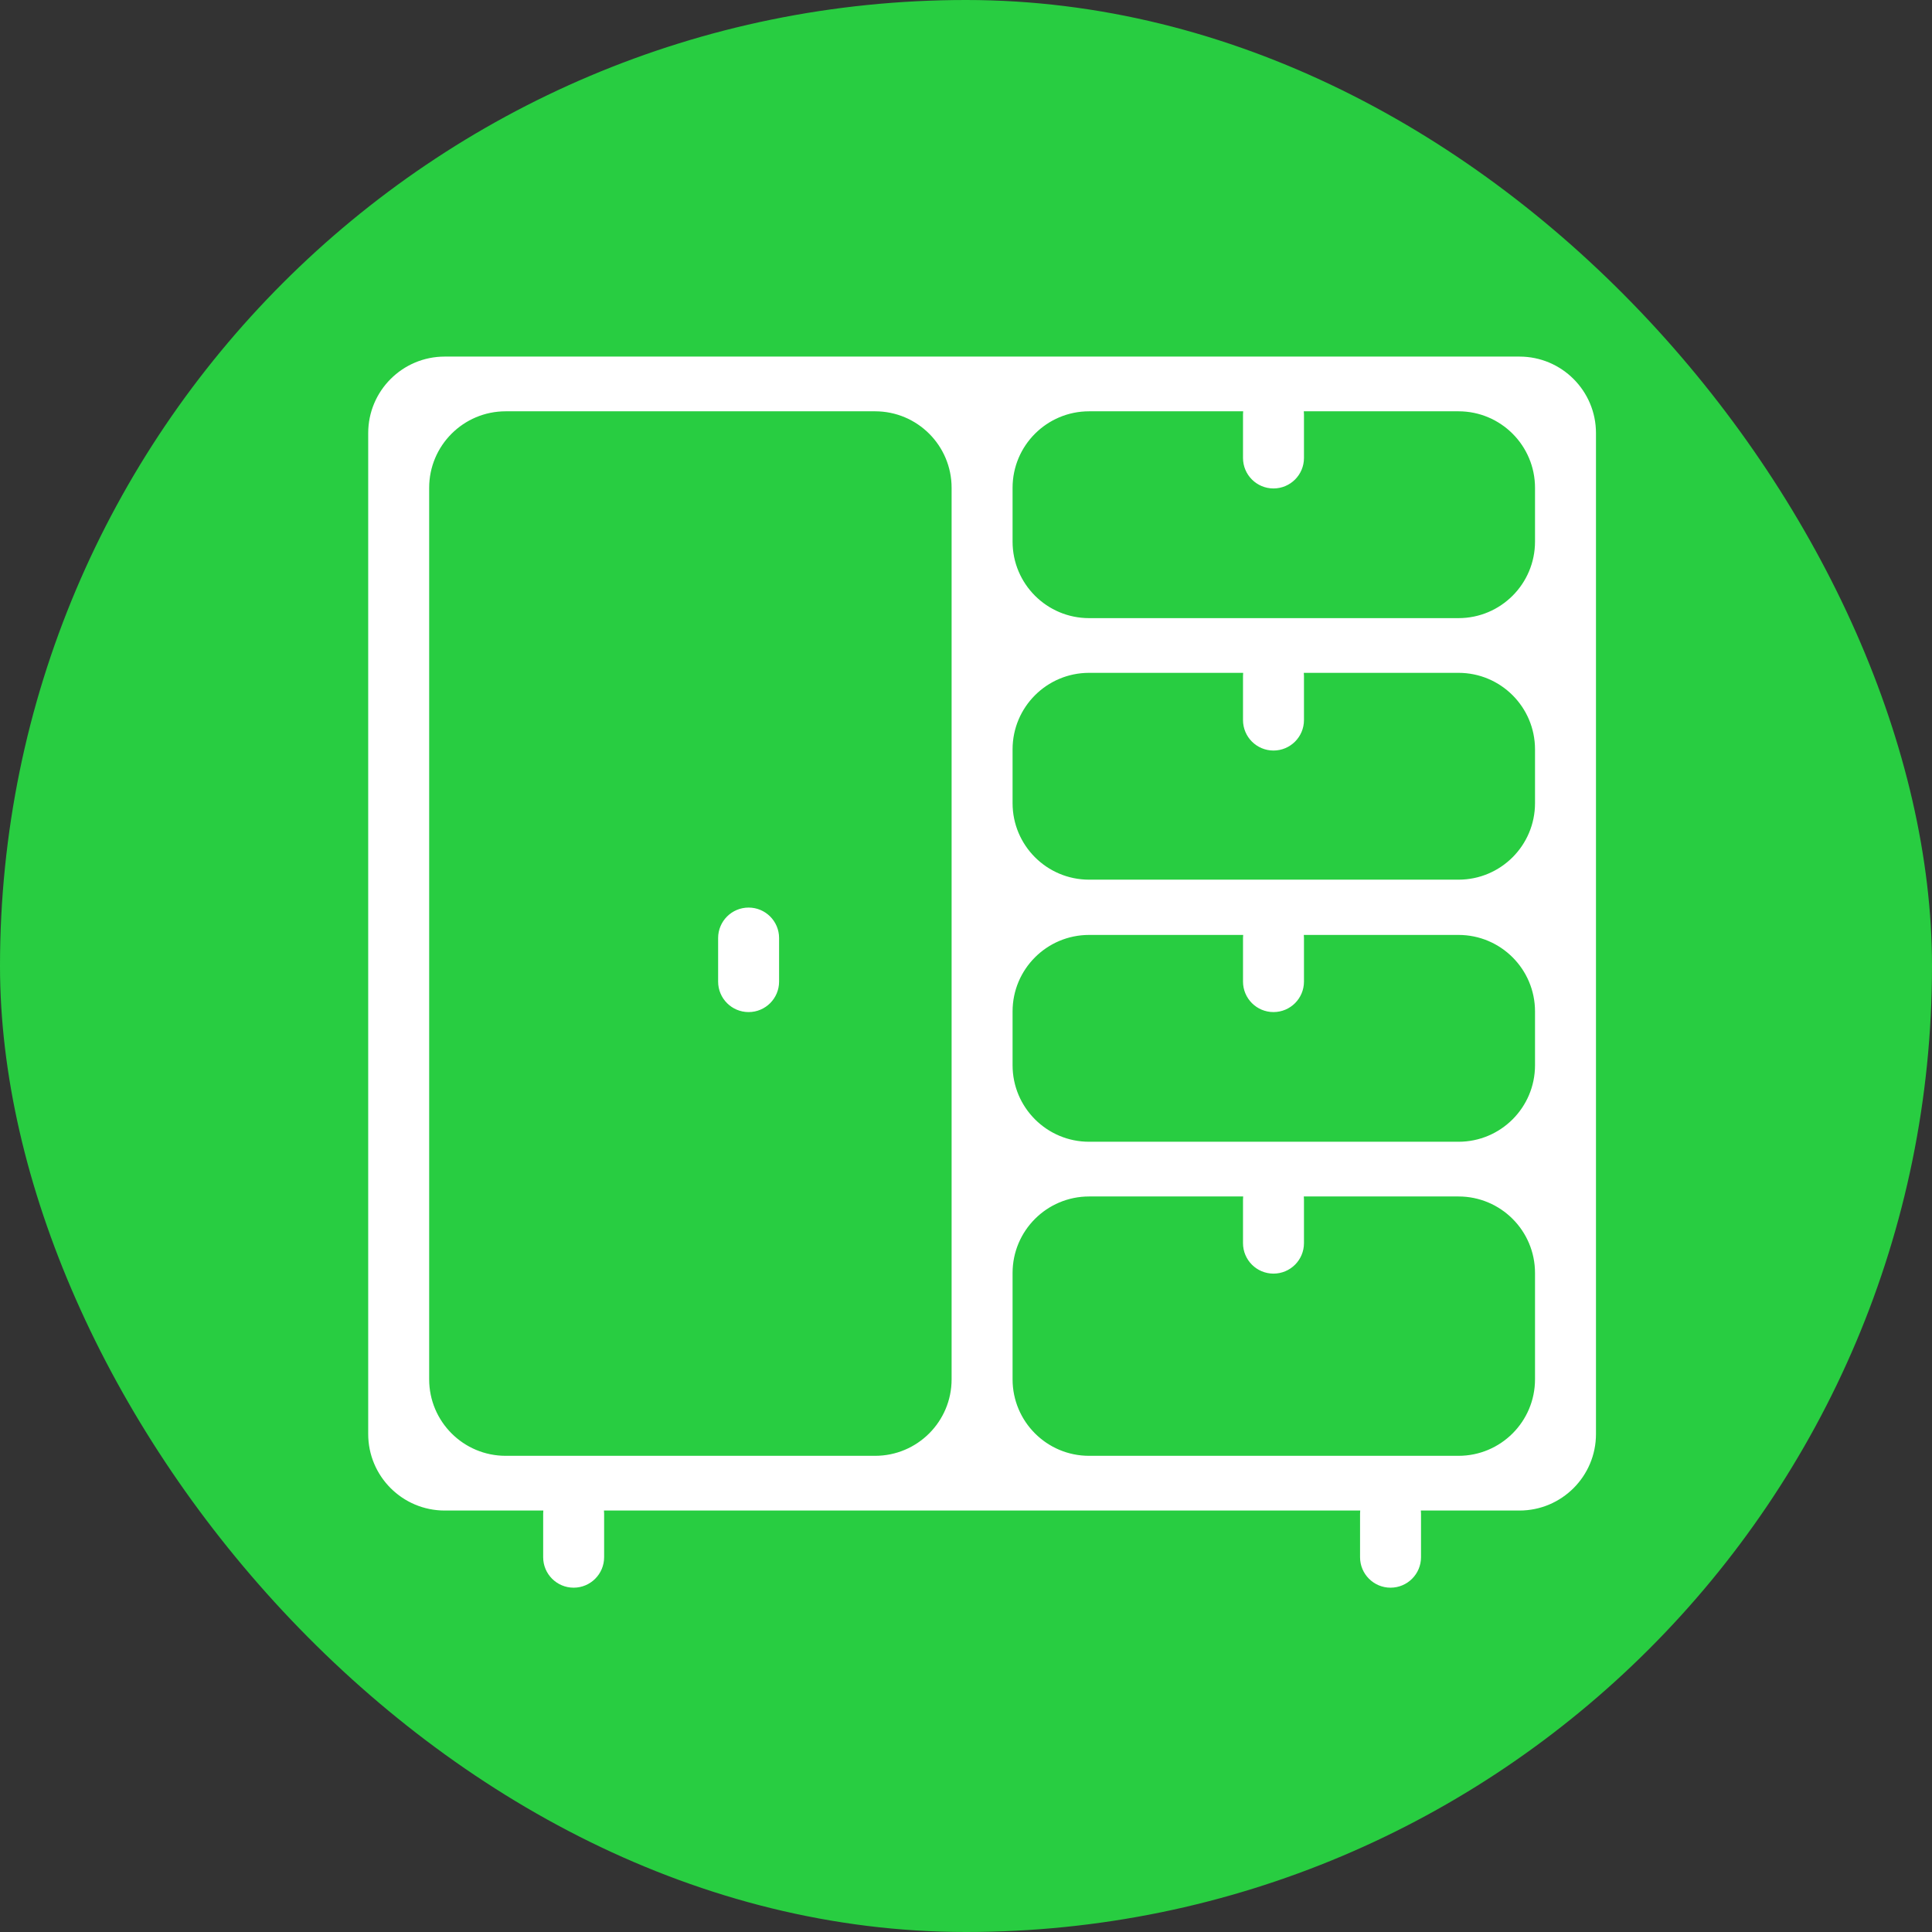 <svg width="404" height="404" viewBox="0 0 404 404" fill="none" xmlns="http://www.w3.org/2000/svg">
<rect x="0" y="0" width="404" height="404" fill="#333333" stroke="none"/>
<rect width="404" height="404" rx="202" fill="#28CD41"/>
<path d="M76.995 90.566C76.995 81.73 84.159 74.566 92.995 74.566H211.738V195.217V315.868H92.995C84.159 315.868 76.995 308.705 76.995 299.868V90.566ZM198.99 102.008C198.99 93.171 191.827 86.008 182.99 86.008H105.743C96.906 86.008 89.743 93.171 89.743 102.008V288.426C89.743 297.263 96.906 304.426 105.743 304.426H182.99C191.827 304.426 198.99 297.263 198.99 288.426V102.008ZM198.99 254.752C198.99 245.915 206.154 238.752 214.99 238.752H333.734V299.868C333.734 308.704 326.57 315.868 317.734 315.868H198.99V254.752ZM320.986 266.194C320.986 257.357 313.823 250.194 304.986 250.194H227.739C218.902 250.194 211.739 257.357 211.739 266.194V288.426C211.739 297.263 218.902 304.426 227.739 304.426H304.986C313.823 304.426 320.986 297.263 320.986 288.426V266.194ZM126.329 325.626C126.329 329.146 123.475 332 119.955 332V332C116.435 332 113.582 329.146 113.582 325.626V316.521C113.582 313 116.435 310.147 119.955 310.147V310.147C123.475 310.147 126.329 313 126.329 316.521V325.626ZM297.148 325.626C297.148 329.146 294.295 332 290.774 332V332C287.254 332 284.4 329.146 284.4 325.626V316.521C284.4 313.001 287.254 310.147 290.774 310.147V310.147C294.294 310.147 297.148 313 297.148 316.52L297.148 325.626ZM162.915 205.262C162.915 208.782 160.061 211.636 156.541 211.636V211.636C153.021 211.636 150.167 208.782 150.167 205.262V196.156C150.167 192.636 153.021 189.782 156.541 189.782V189.782C160.061 189.782 162.915 192.636 162.915 196.156V205.262ZM272.672 259.953C272.672 263.473 269.819 266.326 266.299 266.326V266.326C262.779 266.326 259.925 263.473 259.925 259.953V250.846C259.925 247.326 262.779 244.473 266.299 244.473V244.473C269.819 244.473 272.672 247.326 272.672 250.846V259.953ZM198.991 200.061C198.991 191.225 206.154 184.061 214.991 184.061H333.734V250.193H214.991C206.154 250.193 198.99 243.03 198.991 234.193L198.991 200.061ZM320.987 211.503C320.987 202.666 313.823 195.503 304.987 195.503H227.739C218.903 195.503 211.739 202.666 211.739 211.503V222.752C211.739 231.588 218.903 238.752 227.739 238.752H304.987C313.823 238.752 320.987 231.588 320.987 222.752V211.503ZM272.673 205.262C272.673 208.782 269.82 211.635 266.299 211.635V211.635C262.779 211.635 259.926 208.782 259.926 205.262V196.156C259.926 192.636 262.779 189.782 266.299 189.782V189.782C269.82 189.782 272.673 192.636 272.673 196.156V205.262ZM198.99 145.257C198.99 136.42 206.154 129.257 214.99 129.257H333.734V195.389H214.99C206.154 195.389 198.99 188.225 198.99 179.389V145.257ZM320.986 156.698C320.986 147.861 313.823 140.698 304.986 140.698H227.739C218.902 140.698 211.739 147.861 211.739 156.698V167.947C211.739 176.784 218.902 183.947 227.739 183.947H304.986C313.823 183.947 320.986 176.784 320.986 167.947V156.698ZM272.673 150.572C272.673 154.092 269.819 156.945 266.299 156.945V156.945C262.779 156.945 259.925 154.092 259.925 150.572V141.352C259.925 137.832 262.779 134.978 266.299 134.978V134.978C269.819 134.978 272.673 137.832 272.673 141.352V150.572ZM198.99 74.566H317.734C326.57 74.566 333.734 81.73 333.734 90.566V140.698H214.99C206.154 140.698 198.99 133.535 198.99 124.698V74.566ZM320.986 102.008C320.986 93.171 313.823 86.008 304.986 86.008H227.739C218.902 86.008 211.739 93.171 211.739 102.008V113.257C211.739 122.093 218.902 129.257 227.739 129.257H304.986C313.823 129.257 320.986 122.093 320.986 113.257V102.008ZM272.673 95.767C272.673 99.287 269.819 102.14 266.299 102.14V102.14C262.779 102.14 259.925 99.287 259.925 95.767V86.661C259.925 83.141 262.779 80.287 266.299 80.287V80.287C269.819 80.287 272.673 83.141 272.673 86.661V95.767Z" fill="white"/>
</svg>
